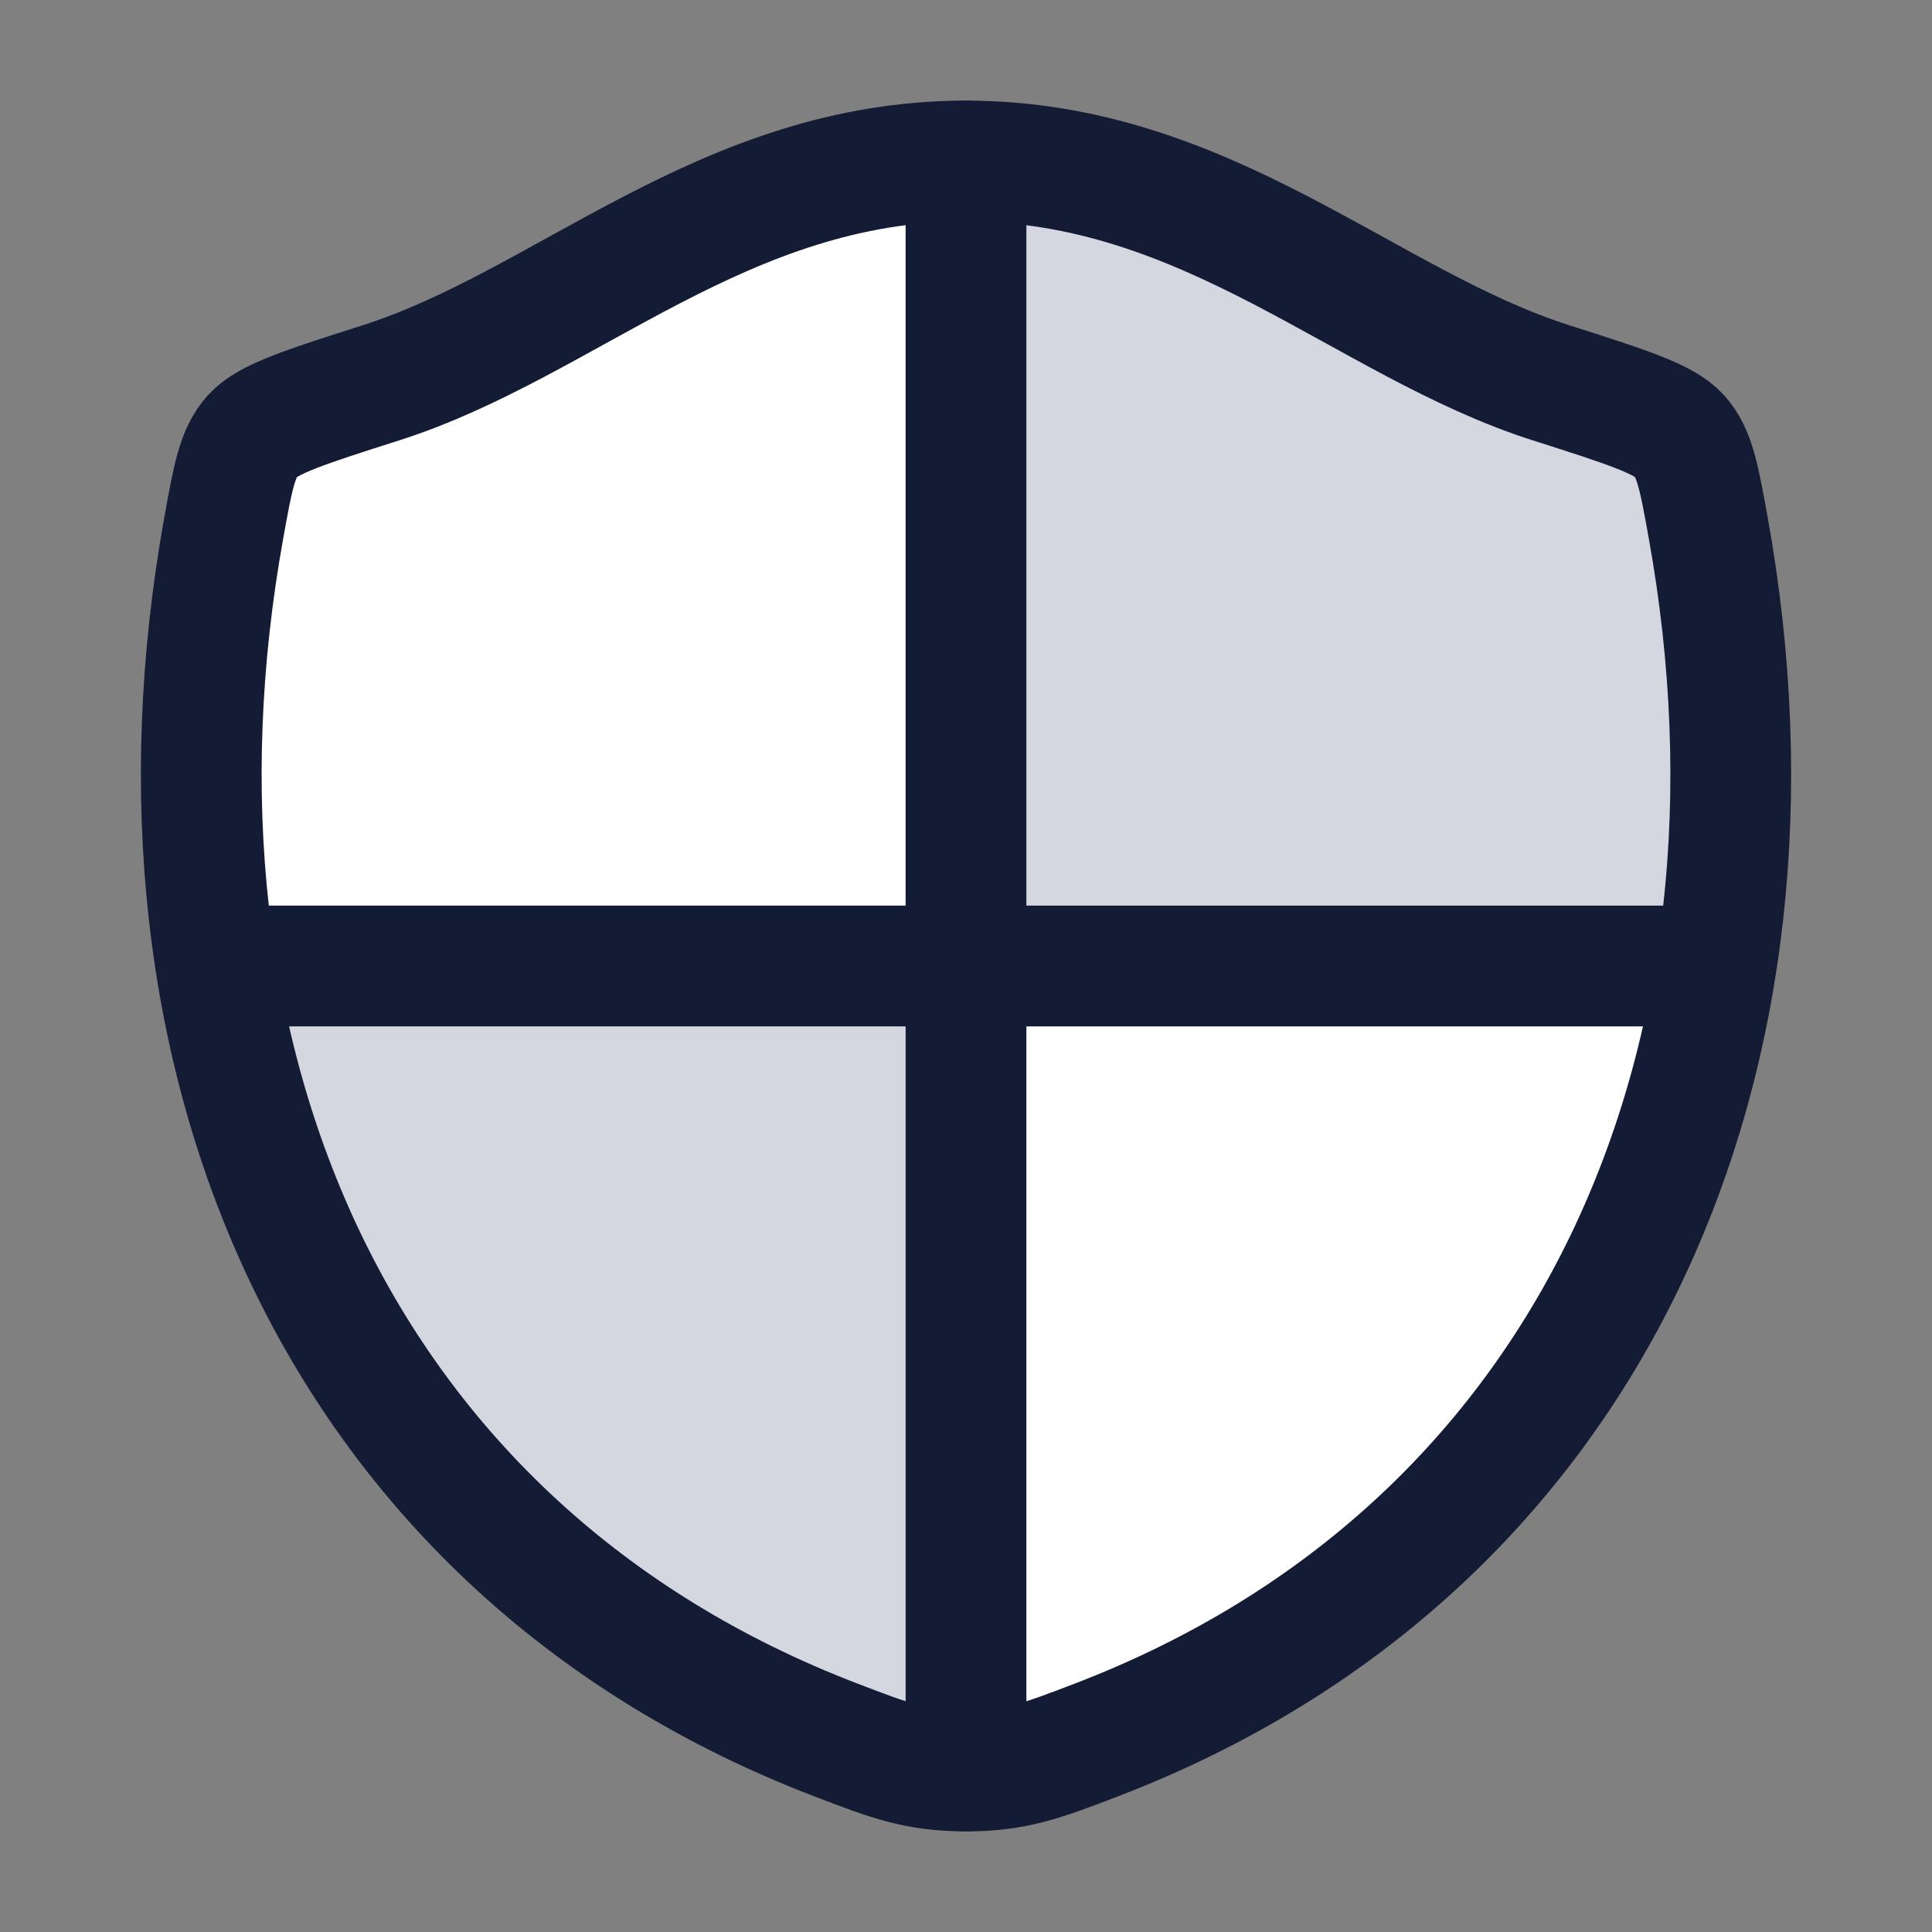 <svg width="24" height="24" viewBox="0 0 24 24" fill="none" xmlns="http://www.w3.org/2000/svg">
<rect x="0" y="0" width="24" height="24" fill="#808080" stroke="none"/>
<path d="M10.027 2.294C8.05 2.881 6.496 4.193 4.734 4.755L4.734 4.755C3.796 5.054 3.327 5.204 3.137 5.415C2.947 5.626 2.892 5.934 2.781 6.55C2.441 8.432 2.41 10.274 2.684 12H12.002L11.999 3.999C11.998 3.031 11.998 2.547 11.596 2.247C11.194 1.947 10.805 2.063 10.027 2.294Z" fill="white"/>
<path d="M12.003 22C12.615 22 12.948 21.872 13.614 21.617C18.044 19.921 20.635 16.323 21.319 12H12.002H12L12.003 22Z" fill="white"/>
<path d="M13.972 2.294C15.949 2.881 17.505 4.193 19.268 4.755C20.206 5.054 20.674 5.204 20.864 5.414C21.054 5.625 21.11 5.934 21.221 6.55L21.221 6.55C21.56 8.432 21.591 10.274 21.319 12H12V4C12 3.031 12 2.547 12.402 2.247C12.804 1.947 13.193 2.063 13.972 2.294Z" fill="#D4D7E0"/>
<path d="M11.998 22C11.388 22 11.055 21.872 10.39 21.617C5.96 19.921 3.368 16.323 2.684 12H11.998V22Z" fill="#D4D7E0"/>
<path d="M11.998 2C8.99 2 7.04 4.019 4.734 4.755C3.796 5.054 3.327 5.204 3.137 5.415C2.947 5.626 2.892 5.934 2.781 6.55C1.591 13.146 4.191 19.244 10.39 21.617C11.056 21.872 11.389 22 12.002 22C12.614 22 12.947 21.872 13.613 21.617C19.812 19.244 22.409 13.146 21.219 6.55C21.108 5.934 21.052 5.625 20.862 5.414C20.673 5.204 20.204 5.054 19.266 4.755C16.959 4.019 15.006 2 11.998 2Z" stroke="#141B34" stroke-width="1.5" stroke-linecap="round" stroke-linejoin="round"/>
<path d="M12 2V22M21 12H3" stroke="#141B34" stroke-width="1.5" stroke-linecap="round"/>
</svg>
